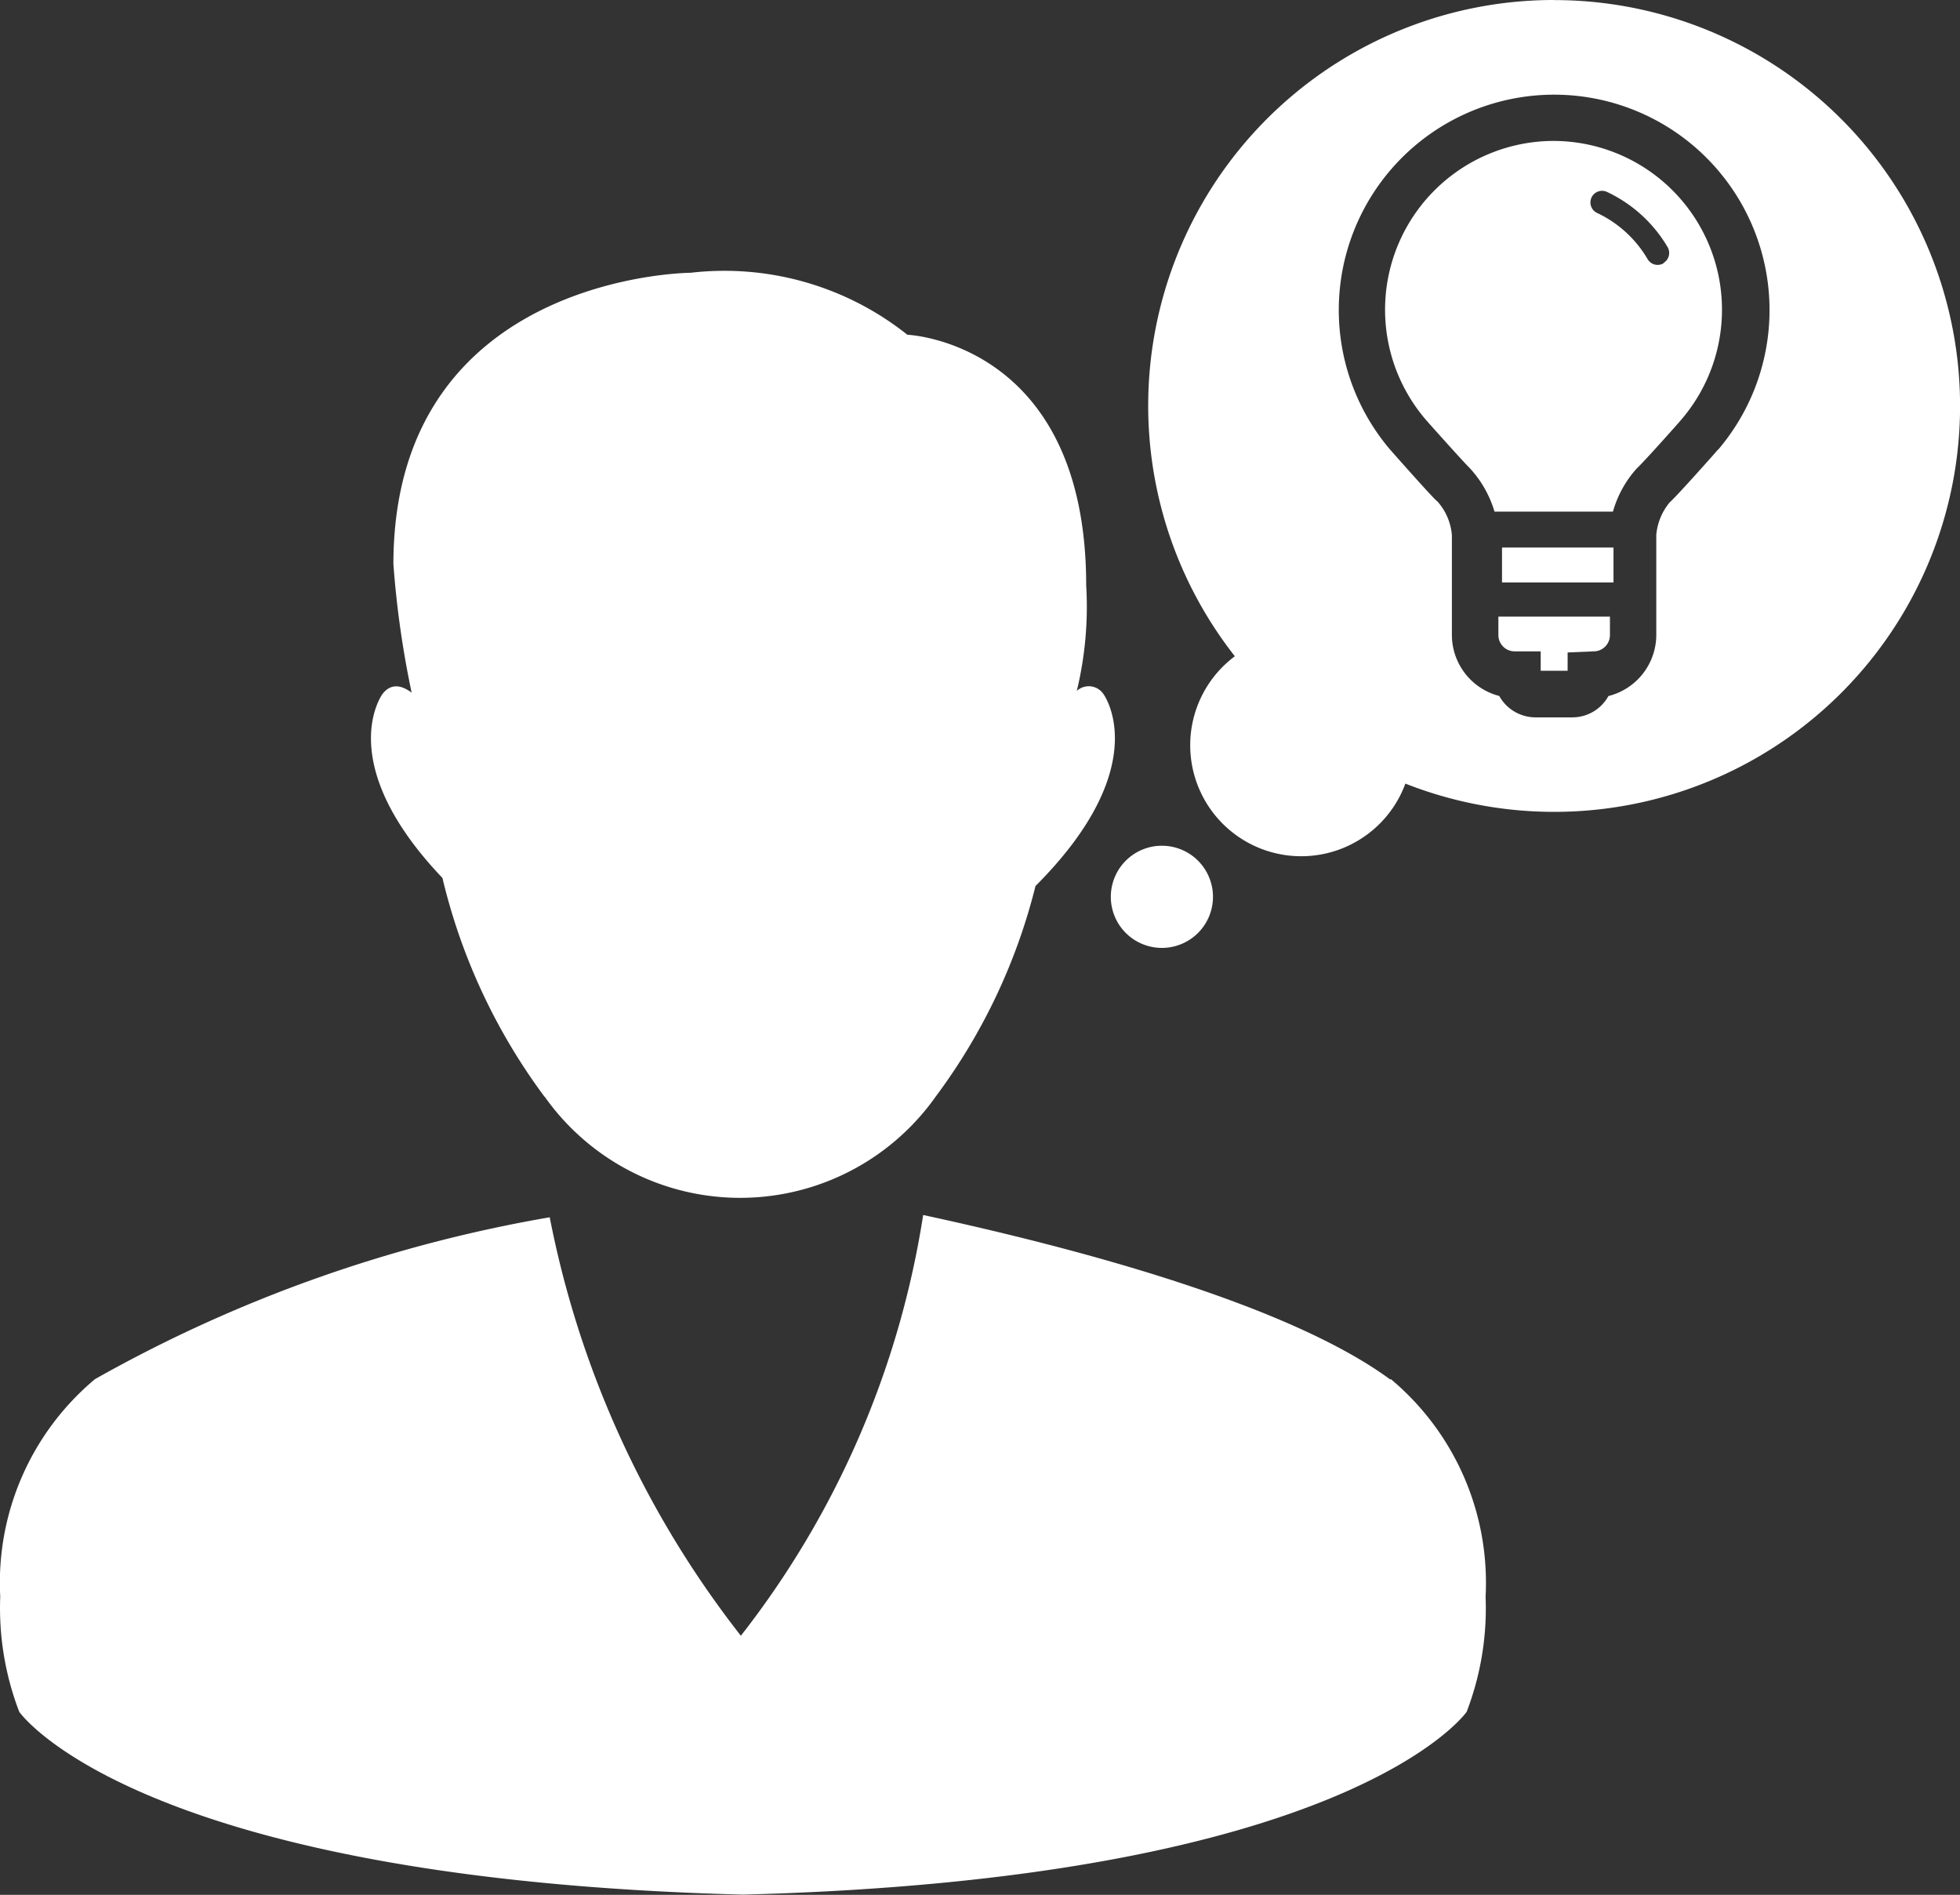 <svg xmlns="http://www.w3.org/2000/svg" width="24.826" height="24" viewBox="0 0 24.826 24"><rect x="0" y="0" width="24.826" height="24" fill="#333333" stroke="none"/><defs><style>.a{fill:#fff;}</style></defs><g transform="translate(-489 -692)"><g transform="translate(489 695.453)"><path class="a" d="M1240.865,1848.351a.647.647,0,1,0-.646-.646.647.647,0,0,0,.646.646" transform="translate(-1226.149 -1839.798)"/><path class="a" d="M1218,1838.387a3.033,3.033,0,0,0,4.954,0,7.477,7.477,0,0,0,1.264-2.667c1.529-1.531.86-2.432.86-2.432a.224.224,0,0,0-.337-.039,4.531,4.531,0,0,0,.119-1.337c0-3.085-2.265-3.174-2.265-3.174a3.72,3.72,0,0,0-2.747-.785s-3.763.018-3.763,3.692a12.2,12.2,0,0,0,.231,1.626c-.126-.094-.26-.125-.37.018,0,0-.638.861.76,2.329a7.574,7.574,0,0,0,1.293,2.771" transform="translate(-1211.102 -1827.951)"/><path class="a" d="M1221.153,1861.63c-1.291-.951-3.97-1.664-5.917-2.084a11.508,11.508,0,0,1-2.309,5.329,12.462,12.462,0,0,1-2.421-5.3,17.876,17.876,0,0,0-5.76,2.05,3.361,3.361,0,0,0-1.2,2.756,3.663,3.663,0,0,0,.241,1.458s1.462,2.114,9.166,2.315c7.7-.2,9.167-2.315,9.167-2.315a3.659,3.659,0,0,0,.24-1.458,3.361,3.361,0,0,0-1.2-2.756" transform="translate(-1203.543 -1847.61)"/></g><g transform="translate(503.54 692)"><path class="a" d="M1253.689,1824.989a.149.149,0,0,1-.075.02.146.146,0,0,1-.127-.073,1.464,1.464,0,0,0-.64-.585.147.147,0,1,1,.126-.266,1.76,1.76,0,0,1,.768.7.148.148,0,0,1-.053.2m-1.388-1.546a2.138,2.138,0,0,0-1.629,3.523l.055.063c.3.336.466.517.5.549a1.4,1.4,0,0,1,.322.56h1.5a1.378,1.378,0,0,1,.3-.545c.051-.047.219-.228.514-.56l.033-.038.025-.029a2.138,2.138,0,0,0-1.629-3.523" transform="translate(-1247.158 -1821.654)"/><path class="a" d="M1253.9,1839.372a.206.206,0,0,0,.206.206h.33v.246h.341v-.232l.33-.014a.206.206,0,0,0,.206-.206v-.234H1253.9Z" transform="translate(-1249.461 -1831.328)"/><path class="a" d="M1249.552,1824.474l-.07.08c-.445.5-.519.568-.543.59a.747.747,0,0,0-.169.41v1.27a.8.8,0,0,1-.606.772.522.522,0,0,1-.457.27h-.466a.526.526,0,0,1-.46-.271.8.8,0,0,1-.6-.771v-1.265a.73.73,0,0,0-.185-.43c-.006,0-.076-.066-.53-.578l-.068-.077a2.728,2.728,0,1,1,4.157,0m-2.078-5.694a5.138,5.138,0,0,0-4.045,8.312,1.406,1.406,0,1,0,2.16,1.613,5.141,5.141,0,1,0,1.885-9.924" transform="translate(-1242.331 -1818.78)"/></g><rect class="a" width="1.412" height="0.442" transform="translate(508.025 698.935)"/></g></svg>
